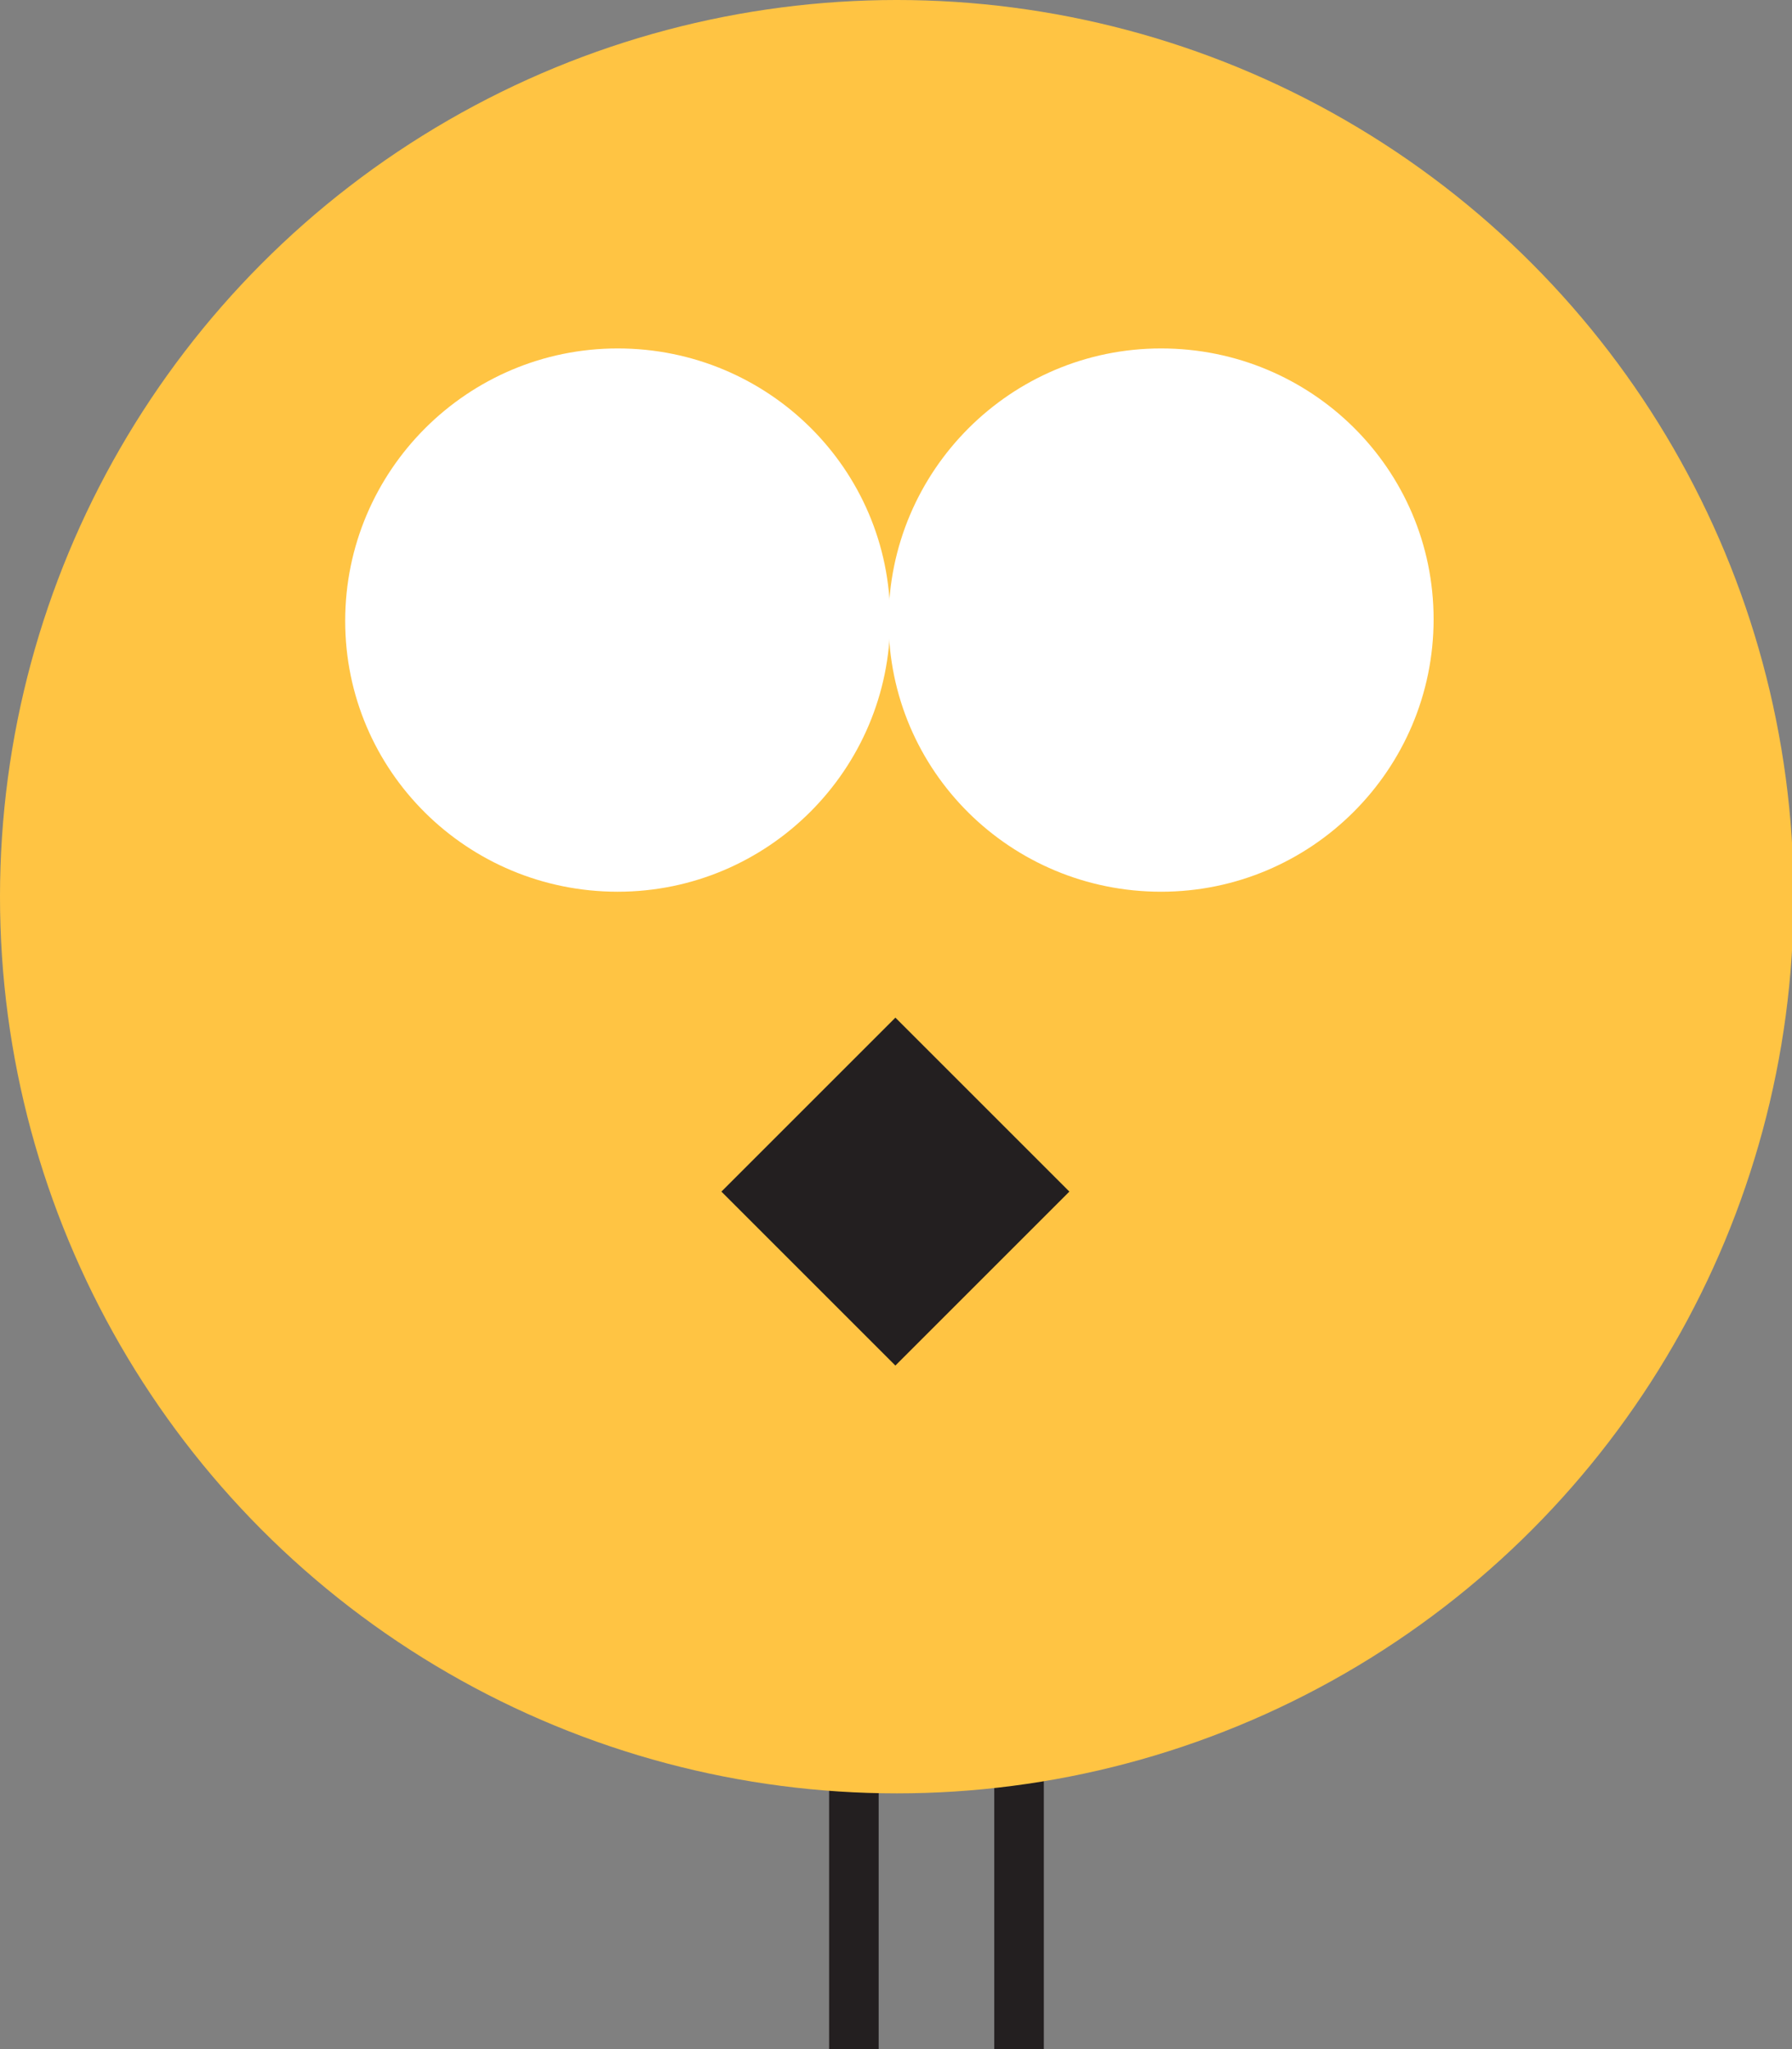 <?xml version="1.0" encoding="utf-8"?>
<!-- Generator: Adobe Illustrator 21.0.0, SVG Export Plug-In . SVG Version: 6.00 Build 0)  -->
<svg version="1.1" id="Layer_2" xmlns="http://www.w3.org/2000/svg" xmlns:xlink="http://www.w3.org/1999/xlink" x="0px" y="0px"
	 viewBox="0 0 108.5 124.1" style="enable-background:new 0 0 108.5 124.1;" xml:space="preserve">
<rect x="0" y="0" width="108.5" height="124.1" fill="#808080" stroke="none"/>
<style type="text/css">
	.st0{fill:none;}
	.st1{fill:#231F20;}
	.st2{fill:#FFC443;}
	.st3{fill:#FFFFFF;}
</style>
<g>
	<line class="st0" x1="51.7" y1="98.6" x2="51.7" y2="124.1"/>
	<rect x="50.2" y="98.6" class="st1" width="3" height="25.5"/>
</g>
<g>
	<line class="st0" x1="61.7" y1="98.6" x2="61.7" y2="124.1"/>
	<rect x="60.2" y="98.6" class="st1" width="3" height="25.5"/>
</g>
<circle class="st2" cx="54.3" cy="54.3" r="54.3"/>
<g>
	<path class="st3" d="M37.4,25.1c6.9,0,12.5,5.6,12.5,12.5S44.2,50,37.4,50s-12.5-5.6-12.5-12.5S30.5,25.1,37.4,25.1 M37.4,21.1
		c-9.1,0-16.5,7.4-16.5,16.5S28.3,54,37.4,54s16.5-7.4,16.5-16.5S46.5,21.1,37.4,21.1L37.4,21.1z"/>
</g>
<g>
	<path class="st3" d="M70.3,25.1c6.9,0,12.5,5.6,12.5,12.5S77.2,50,70.3,50s-12.5-5.6-12.5-12.5S63.4,25.1,70.3,25.1 M70.3,21.1
		c-9.1,0-16.5,7.4-16.5,16.5S61.2,54,70.3,54s16.5-7.4,16.5-16.5S79.4,21.1,70.3,21.1L70.3,21.1z"/>
</g>
<path class="st3" d="M23,36.7c0.6-8,7.6-14,15.5-13.4S52.3,31,51.7,39.1c-0.6,8-7.6,14-15.5,13.4S22.4,44.7,23,36.7z"/>
<rect x="46.8" y="64.7" transform="matrix(0.707 -0.707 0.707 0.707 -35.152 59.504)" class="st1" width="14.9" height="14.9"/>
<path class="st3" d="M56,36.4c0.6-8,7.6-14,15.5-13.4c7.9,0.7,13.8,7.7,13.1,15.8s-7.6,14-15.5,13.4C61.2,51.5,55.3,44.4,56,36.4z"
	/>
</svg>
